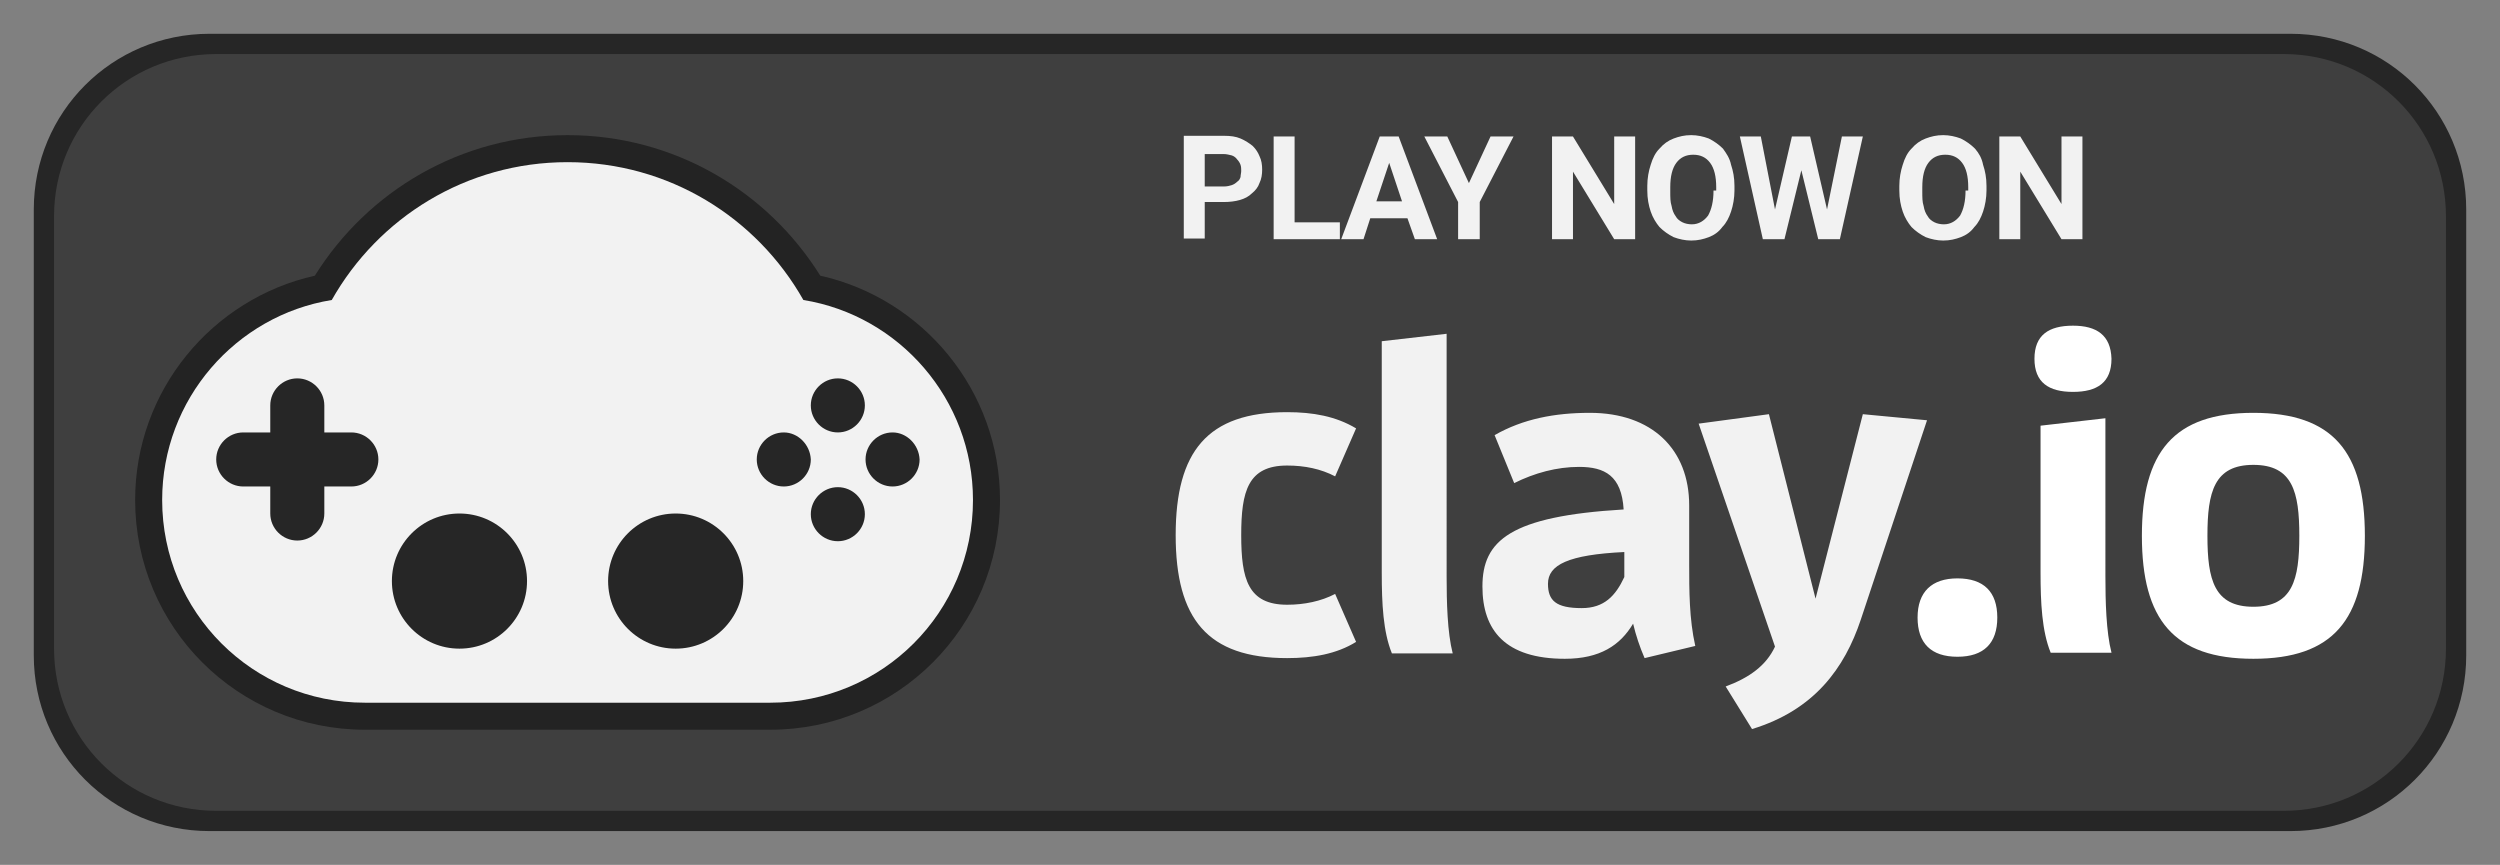 <?xml version="1.0" encoding="utf-8"?>
<!-- Generator: Adobe Illustrator 18.1.1, SVG Export Plug-In . SVG Version: 6.00 Build 0)  -->
<!DOCTYPE svg PUBLIC "-//W3C//DTD SVG 1.0//EN" "http://www.w3.org/TR/2001/REC-SVG-20010904/DTD/svg10.dtd">
<svg version="1.0" xmlns="http://www.w3.org/2000/svg" xmlns:xlink="http://www.w3.org/1999/xlink" x="0px" y="0px"
	 viewBox="0 0 370 128" enable-background="new 0 0 370 128" xml:space="preserve">
<rect x="0" y="0" width="370" height="128" fill="#808080" stroke="none"/>
<g id="Rectangle_1_3_" enable-background="new    ">
	<g id="Rectangle_1">
		<g>
			<path fill-rule="evenodd" clip-rule="evenodd" fill="#262626" d="M339,5H31C16.6,5,5,16.6,5,31v66c0,14.4,11.6,26,26,26h308
				c14.4,0,26-11.6,26-26V31C365,16.6,353.4,5,339,5z"/>
		</g>
	</g>
</g>
<g id="Rectangle_1_2_" enable-background="new    ">
	<g id="Rectangle_1_1_">
		<g>
			<path fill-rule="evenodd" clip-rule="evenodd" fill="#3F3F3F" d="M338,8H32C18.7,8,8,18.7,8,32v64c0,13.3,10.7,24,24,24h306
				c13.3,0,24-10.7,24-24V32C362,18.7,351.3,8,338,8z"/>
		</g>
	</g>
</g>
<g id="Rounded_Rectangle_1_3_" enable-background="new    ">
	<g id="Rounded_Rectangle_1">
		<g>
			<path fill="#232323" d="M121.4,40.8C113.6,28.3,99.8,20,84,20s-29.6,8.3-37.4,20.8C31.4,44.2,20,57.8,20,74c0,18.8,15.2,34,34,34
				h60c18.8,0,34-15.2,34-34C148,57.8,136.6,44.2,121.4,40.8z"/>
		</g>
	</g>
</g>
<g id="Rounded_Rectangle_1_2_" enable-background="new    ">
	<g id="Rounded_Rectangle_1_1_">
		<g>
			<path fill="#F2F2F2" d="M118.9,44.4C112,32.2,99,24,84,24s-28,8.2-34.9,20.4C34.9,46.7,24,59.1,24,74c0,16.6,13.4,30,30,30h60
				c16.6,0,30-13.4,30-30C144,59.1,133.1,46.7,118.9,44.4z"/>
		</g>
	</g>
</g>
<g id="Buttons_1_" enable-background="new    ">
	<g id="Buttons">
		<g>
			<path fill="#262626" d="M124,56c-2.2,0-4,1.8-4,4c0,2.2,1.8,4,4,4c2.2,0,4-1.8,4-4C128,57.8,126.2,56,124,56z M116,64
				c-2.2,0-4,1.8-4,4c0,2.2,1.8,4,4,4c2.2,0,4-1.8,4-4C119.9,65.8,118.1,64,116,64z M132.1,64c-2.2,0-4,1.8-4,4c0,2.2,1.8,4,4,4
				c2.2,0,4-1.8,4-4C136,65.8,134.2,64,132.1,64z M124,72.1c-2.2,0-4,1.8-4,4c0,2.2,1.8,4,4,4c2.2,0,4-1.8,4-4
				C128,73.9,126.2,72.1,124,72.1z"/>
		</g>
	</g>
</g>
<g id="Left_1_" enable-background="new    ">
	<g id="Left">
		<g>
			<circle fill-rule="evenodd" clip-rule="evenodd" fill="#262626" cx="68" cy="86" r="10"/>
		</g>
	</g>
</g>
<g id="Right_1_" enable-background="new    ">
	<g id="Right">
		<g>
			<circle fill-rule="evenodd" clip-rule="evenodd" fill="#262626" cx="100" cy="86" r="10"/>
		</g>
	</g>
</g>
<g id="D-Pad_1_" enable-background="new    ">
	<g id="D-Pad">
		<g>
			<path fill-rule="evenodd" clip-rule="evenodd" fill="#262626" d="M52,64h-4v-4c0-2.2-1.8-4-4-4s-4,1.8-4,4v4h-4c-2.2,0-4,1.8-4,4
				c0,2.2,1.8,4,4,4h4v4c0,2.2,1.8,4,4,4s4-1.8,4-4v-4h4c2.2,0,4-1.8,4-4C56,65.8,54.2,64,52,64z"/>
		</g>
	</g>
</g>
<g id="clay_1_" enable-background="new    ">
	<g id="clay">
		<g>
			<path fill="#F2F2F2" d="M190.5,68.9c2.6,0,5,0.5,7.1,1.6l3.1-7.1c-3-1.8-6.4-2.4-10.2-2.4c-11.8,0-16.5,5.8-16.5,18.2
				s4.7,18.2,16.5,18.2c3.8,0,7.3-0.6,10.2-2.4l-3.1-7.1c-2.1,1.1-4.6,1.6-7.1,1.6c-5.8,0-6.8-3.8-6.8-10.3S184.7,68.9,190.5,68.9z
				 M214.1,49.4l-9.6,1.1v34.3c0,4.5,0.2,8.7,1.5,11.9h9c-0.8-3.1-0.9-7.7-0.9-11.3V49.4z M250,74.8c0-8.3-5.5-13.7-14.7-13.7
				c-5.2,0-9.9,0.9-14.1,3.3l2.9,7.1c3-1.5,6.3-2.4,9.6-2.4c3.8,0,6.3,1.3,6.6,6.3c-16.8,1-20.9,4.6-20.9,11.4
				c0,6.5,3.4,10.7,12.2,10.7c5.2,0,8.2-2,10.1-5.2c0.4,1.7,1,3.5,1.7,5.1l7.5-1.8c-0.9-4-0.9-8.2-0.9-12.2V74.8z M240.4,85.4
				c-1.3,2.8-3,4.6-6.3,4.6c-3.8,0-5-1.1-5-3.6c0-2.8,3-4.3,11.3-4.7V85.4z M275.7,61.3l-7,27.3l-6.9-27.3l-10.4,1.4l11.3,33
				c-1.3,2.8-3.8,4.6-7.3,5.9l3.9,6.3c9.2-2.8,13.7-9,16.1-16.2l9.8-29.5L275.7,61.3z"/>
		</g>
	</g>
</g>
<g id="_x2E_io_1_" enable-background="new    ">
	<g id="_x2E_io">
		<g>
			<path fill="#FFFFFF" d="M289.7,85.6c-3.8,0-5.9,2-5.9,5.8c0,3.8,2,5.8,5.9,5.8s5.9-2,5.9-5.8C295.6,87.6,293.6,85.6,289.7,85.6z
				 M311.6,61.9l-9.6,1.1v21.7c0,4.5,0.2,8.7,1.5,11.9h9c-0.8-3.1-0.9-7.7-0.9-11.3V61.9z M306.8,48.2c-3.6,0-5.7,1.4-5.7,4.9
				c0,3.5,2.1,4.9,5.7,4.9c3.6,0,5.7-1.4,5.7-4.9C312.4,49.6,310.3,48.2,306.8,48.2z M333.5,61.1c-11.8,0-16.5,5.8-16.5,18.2
				s4.7,18.2,16.5,18.2c11.8,0,16.5-5.8,16.5-18.2S345.3,61.1,333.5,61.1z M333.5,89.8c-5.8,0-6.8-4-6.8-10.5s1-10.5,6.8-10.5
				c5.8,0,6.8,4,6.8,10.5S339.3,89.8,333.5,89.8z"/>
		</g>
	</g>
</g>
<g id="Play_Now_On_1_" enable-background="new    ">
	<g id="Play_Now_On">
		<g>
			<path fill="#F2F2F2" d="M185.4,21.6c-0.5-0.4-1.1-0.8-1.8-1.1c-0.7-0.3-1.5-0.4-2.4-0.4h-6v15.2h3.1v-5.4h2.8
				c0.9,0,1.7-0.1,2.4-0.3c0.7-0.2,1.3-0.5,1.8-1c0.5-0.4,0.9-0.9,1.1-1.5c0.3-0.6,0.4-1.3,0.4-2c0-0.7-0.1-1.4-0.4-2
				C186.2,22.6,185.9,22.1,185.4,21.6z M183.6,26.2c-0.1,0.3-0.2,0.5-0.5,0.7c-0.2,0.2-0.5,0.4-0.8,0.5c-0.3,0.1-0.7,0.2-1.2,0.2
				h-2.8v-4.8h2.8c0.4,0,0.8,0.1,1.2,0.2c0.3,0.1,0.6,0.3,0.8,0.6c0.2,0.2,0.4,0.5,0.5,0.8c0.1,0.3,0.1,0.6,0.1,0.9
				C183.7,25.6,183.6,25.9,183.6,26.2z M191.6,20.2h-3.1v15.2h9.8v-2.5h-6.7V20.2z M204.2,20.2l-5.7,15.2h3.3l1-3.1h5.5l1.1,3.1h3.3
				l-5.7-15.2H204.2z M203.7,29.8l1.9-5.7l1.9,5.7H203.7z M217.4,27.1l-3.2-6.9h-3.4l5,9.7v5.5h3.2v-5.5l5-9.7h-3.4L217.4,27.1z
				 M238.9,30.2l-6.1-10h-3.1v15.2h3.1v-10l6.1,10h3.1V20.2h-3.1V30.2z M255,22c-0.6-0.6-1.3-1.1-2.1-1.5c-0.8-0.3-1.7-0.5-2.6-0.5
				c-1,0-1.8,0.2-2.6,0.5c-0.8,0.3-1.5,0.8-2.1,1.5c-0.6,0.6-1,1.4-1.3,2.4c-0.3,0.9-0.5,2-0.5,3.1v0.7c0,1.2,0.2,2.2,0.5,3.1
				c0.3,0.9,0.8,1.7,1.3,2.3c0.6,0.6,1.3,1.1,2.1,1.5c0.8,0.3,1.7,0.5,2.6,0.5c1,0,1.8-0.2,2.6-0.5c0.8-0.3,1.5-0.8,2-1.5
				c0.6-0.6,1-1.4,1.3-2.3c0.3-0.9,0.5-2,0.5-3.1v-0.7c0-1.2-0.2-2.2-0.5-3.1C256,23.4,255.5,22.7,255,22z M253.6,28.2
				c0,1.6-0.3,2.8-0.8,3.7c-0.6,0.8-1.4,1.3-2.4,1.3c-0.5,0-1-0.1-1.4-0.3c-0.4-0.2-0.8-0.5-1-0.9c-0.3-0.4-0.5-0.9-0.6-1.5
				c-0.2-0.6-0.2-1.3-0.2-2.1v-0.7c0-1.6,0.3-2.8,0.9-3.6c0.6-0.8,1.4-1.2,2.5-1.2c1.1,0,1.9,0.4,2.5,1.2c0.6,0.8,0.9,2,0.9,3.6
				V28.2z M270.4,31l-2.5-10.8h-2.7L262.7,31l-2.1-10.8h-3.1l3.4,15.2h3.2l2.5-10.2l2.5,10.2h3.2l3.4-15.2h-3.1L270.4,31z M292.3,22
				c-0.6-0.6-1.3-1.1-2.1-1.5c-0.8-0.3-1.7-0.5-2.6-0.5c-1,0-1.8,0.2-2.6,0.5c-0.8,0.3-1.5,0.8-2.1,1.5c-0.6,0.6-1,1.4-1.3,2.4
				c-0.3,0.9-0.5,2-0.5,3.1v0.7c0,1.2,0.2,2.2,0.5,3.1c0.3,0.9,0.8,1.7,1.3,2.3c0.6,0.6,1.3,1.1,2.1,1.5c0.8,0.3,1.7,0.5,2.6,0.5
				c1,0,1.8-0.2,2.6-0.5c0.8-0.3,1.5-0.8,2-1.5c0.6-0.6,1-1.4,1.3-2.3c0.3-0.9,0.5-2,0.5-3.1v-0.7c0-1.2-0.2-2.2-0.5-3.1
				C293.3,23.4,292.9,22.7,292.3,22z M290.9,28.2c0,1.6-0.3,2.8-0.8,3.7c-0.6,0.8-1.4,1.3-2.4,1.3c-0.5,0-1-0.1-1.4-0.3
				c-0.4-0.2-0.8-0.5-1-0.9c-0.3-0.4-0.5-0.9-0.6-1.5c-0.2-0.6-0.2-1.3-0.2-2.1v-0.7c0-1.6,0.3-2.8,0.9-3.6c0.6-0.8,1.4-1.2,2.5-1.2
				c1.1,0,1.9,0.4,2.5,1.2c0.6,0.8,0.9,2,0.9,3.6V28.2z M305.1,20.2v10l-6.1-10h-3.1v15.2h3.1v-10l6.1,10h3.1V20.2H305.1z"/>
		</g>
	</g>
</g>
</svg>
